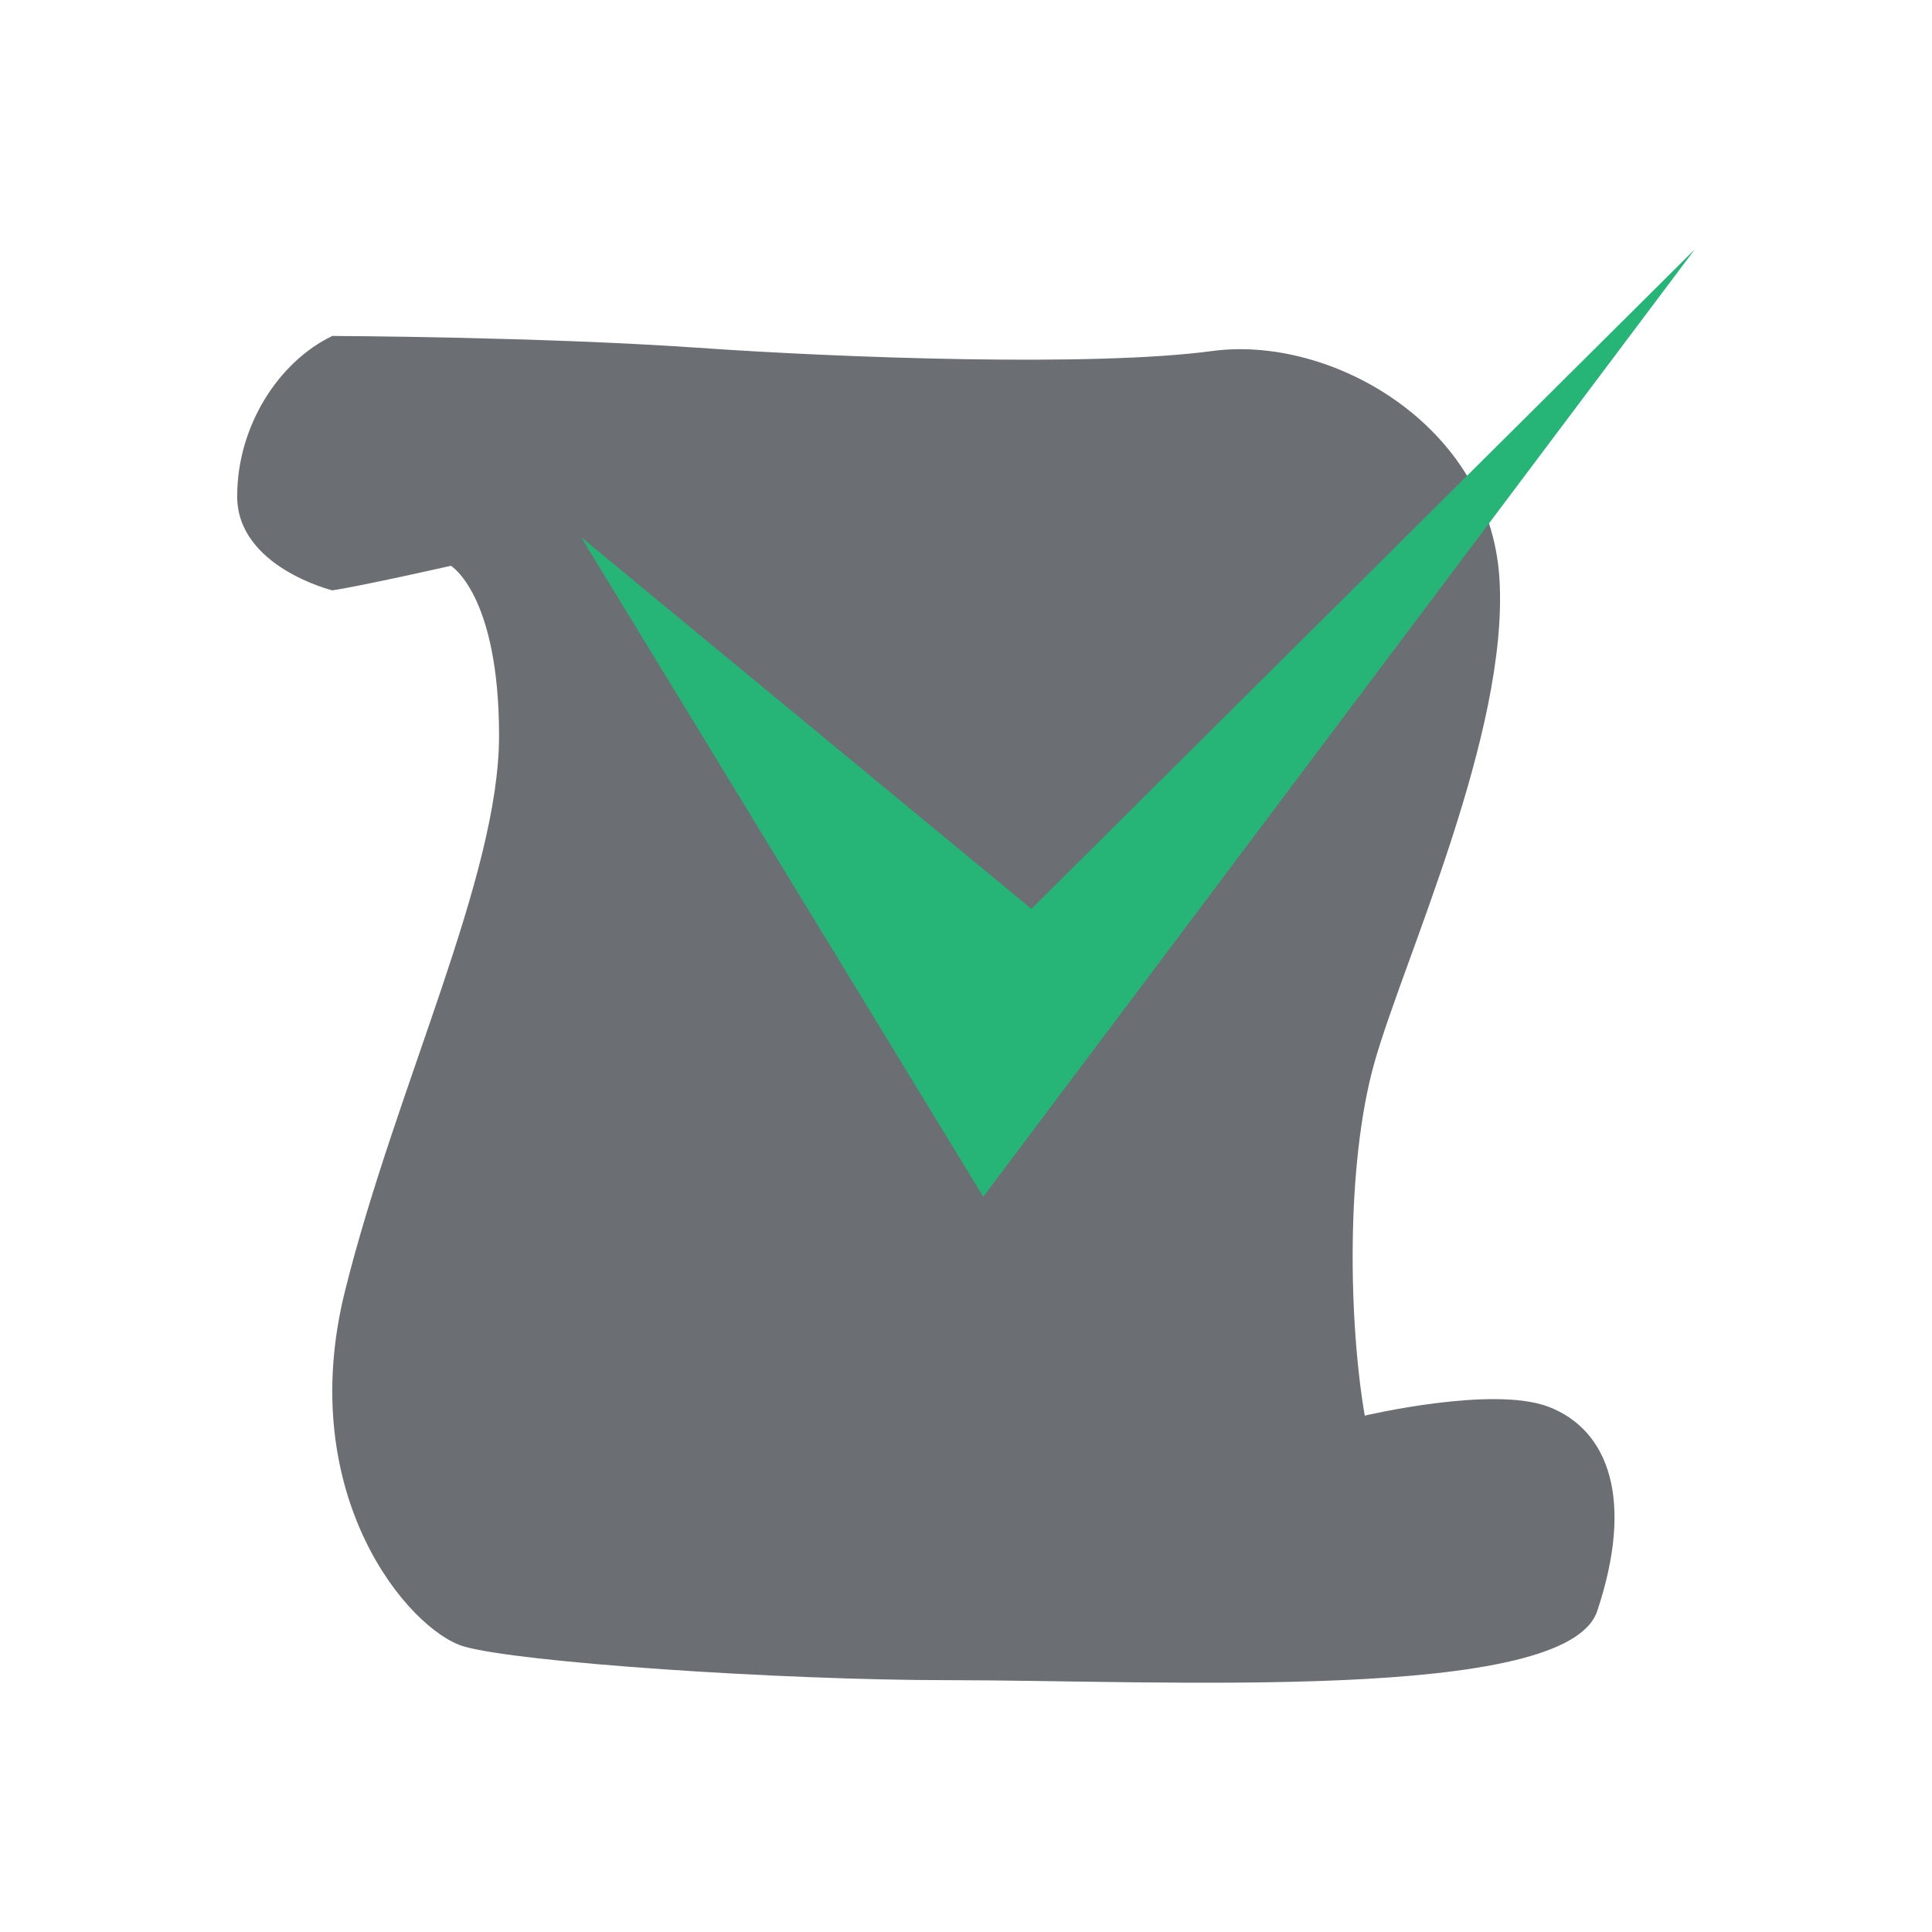 <?xml version="1.0" encoding="utf-8"?>
<!-- Generator: Adobe Illustrator 16.0.0, SVG Export Plug-In . SVG Version: 6.00 Build 0)  -->
<!DOCTYPE svg PUBLIC "-//W3C//DTD SVG 1.1//EN" "http://www.w3.org/Graphics/SVG/1.1/DTD/svg11.dtd">
<svg version="1.1" id="레이어_1" xmlns="http://www.w3.org/2000/svg" xmlns:xlink="http://www.w3.org/1999/xlink" x="0px"
	 y="0px" width="55px" height="55px" viewBox="0 0 55 55" enable-background="new 0 0 55 55" xml:space="preserve">
<g>
	<path fill="#6B6E72" d="M27.016,47.831c-4.846,0-12.263-0.508-13.814-0.961c-1.552-0.457-4.838-4.293-3.377-10.133
		c1.46-5.844,4.382-11.774,4.382-15.79c0-4.02-1.37-4.84-1.37-4.84s-2.557,0.578-3.377,0.699c0,0-2.708-0.668-2.708-2.676
		c0-2.012,1.187-3.836,2.708-4.566c0,0,5.914,0.023,10.406,0.336c4.133,0.289,11.257,0.547,14.635,0.094
		c3.376-0.461,7.911,2.094,8.185,6.477s-2.738,10.863-3.561,13.786c-0.82,2.922-0.73,7.391-0.273,10.043
		c0,0,3.633-0.859,5.227-0.254c1.734,0.664,2.441,2.672,1.391,5.816C44.595,48.487,33.07,47.831,27.016,47.831z"/>
	<polygon fill="#26B577" points="48.249,7.096 27.992,34.069 16.542,15.29 29.362,25.874 	"/>
</g>
</svg>
